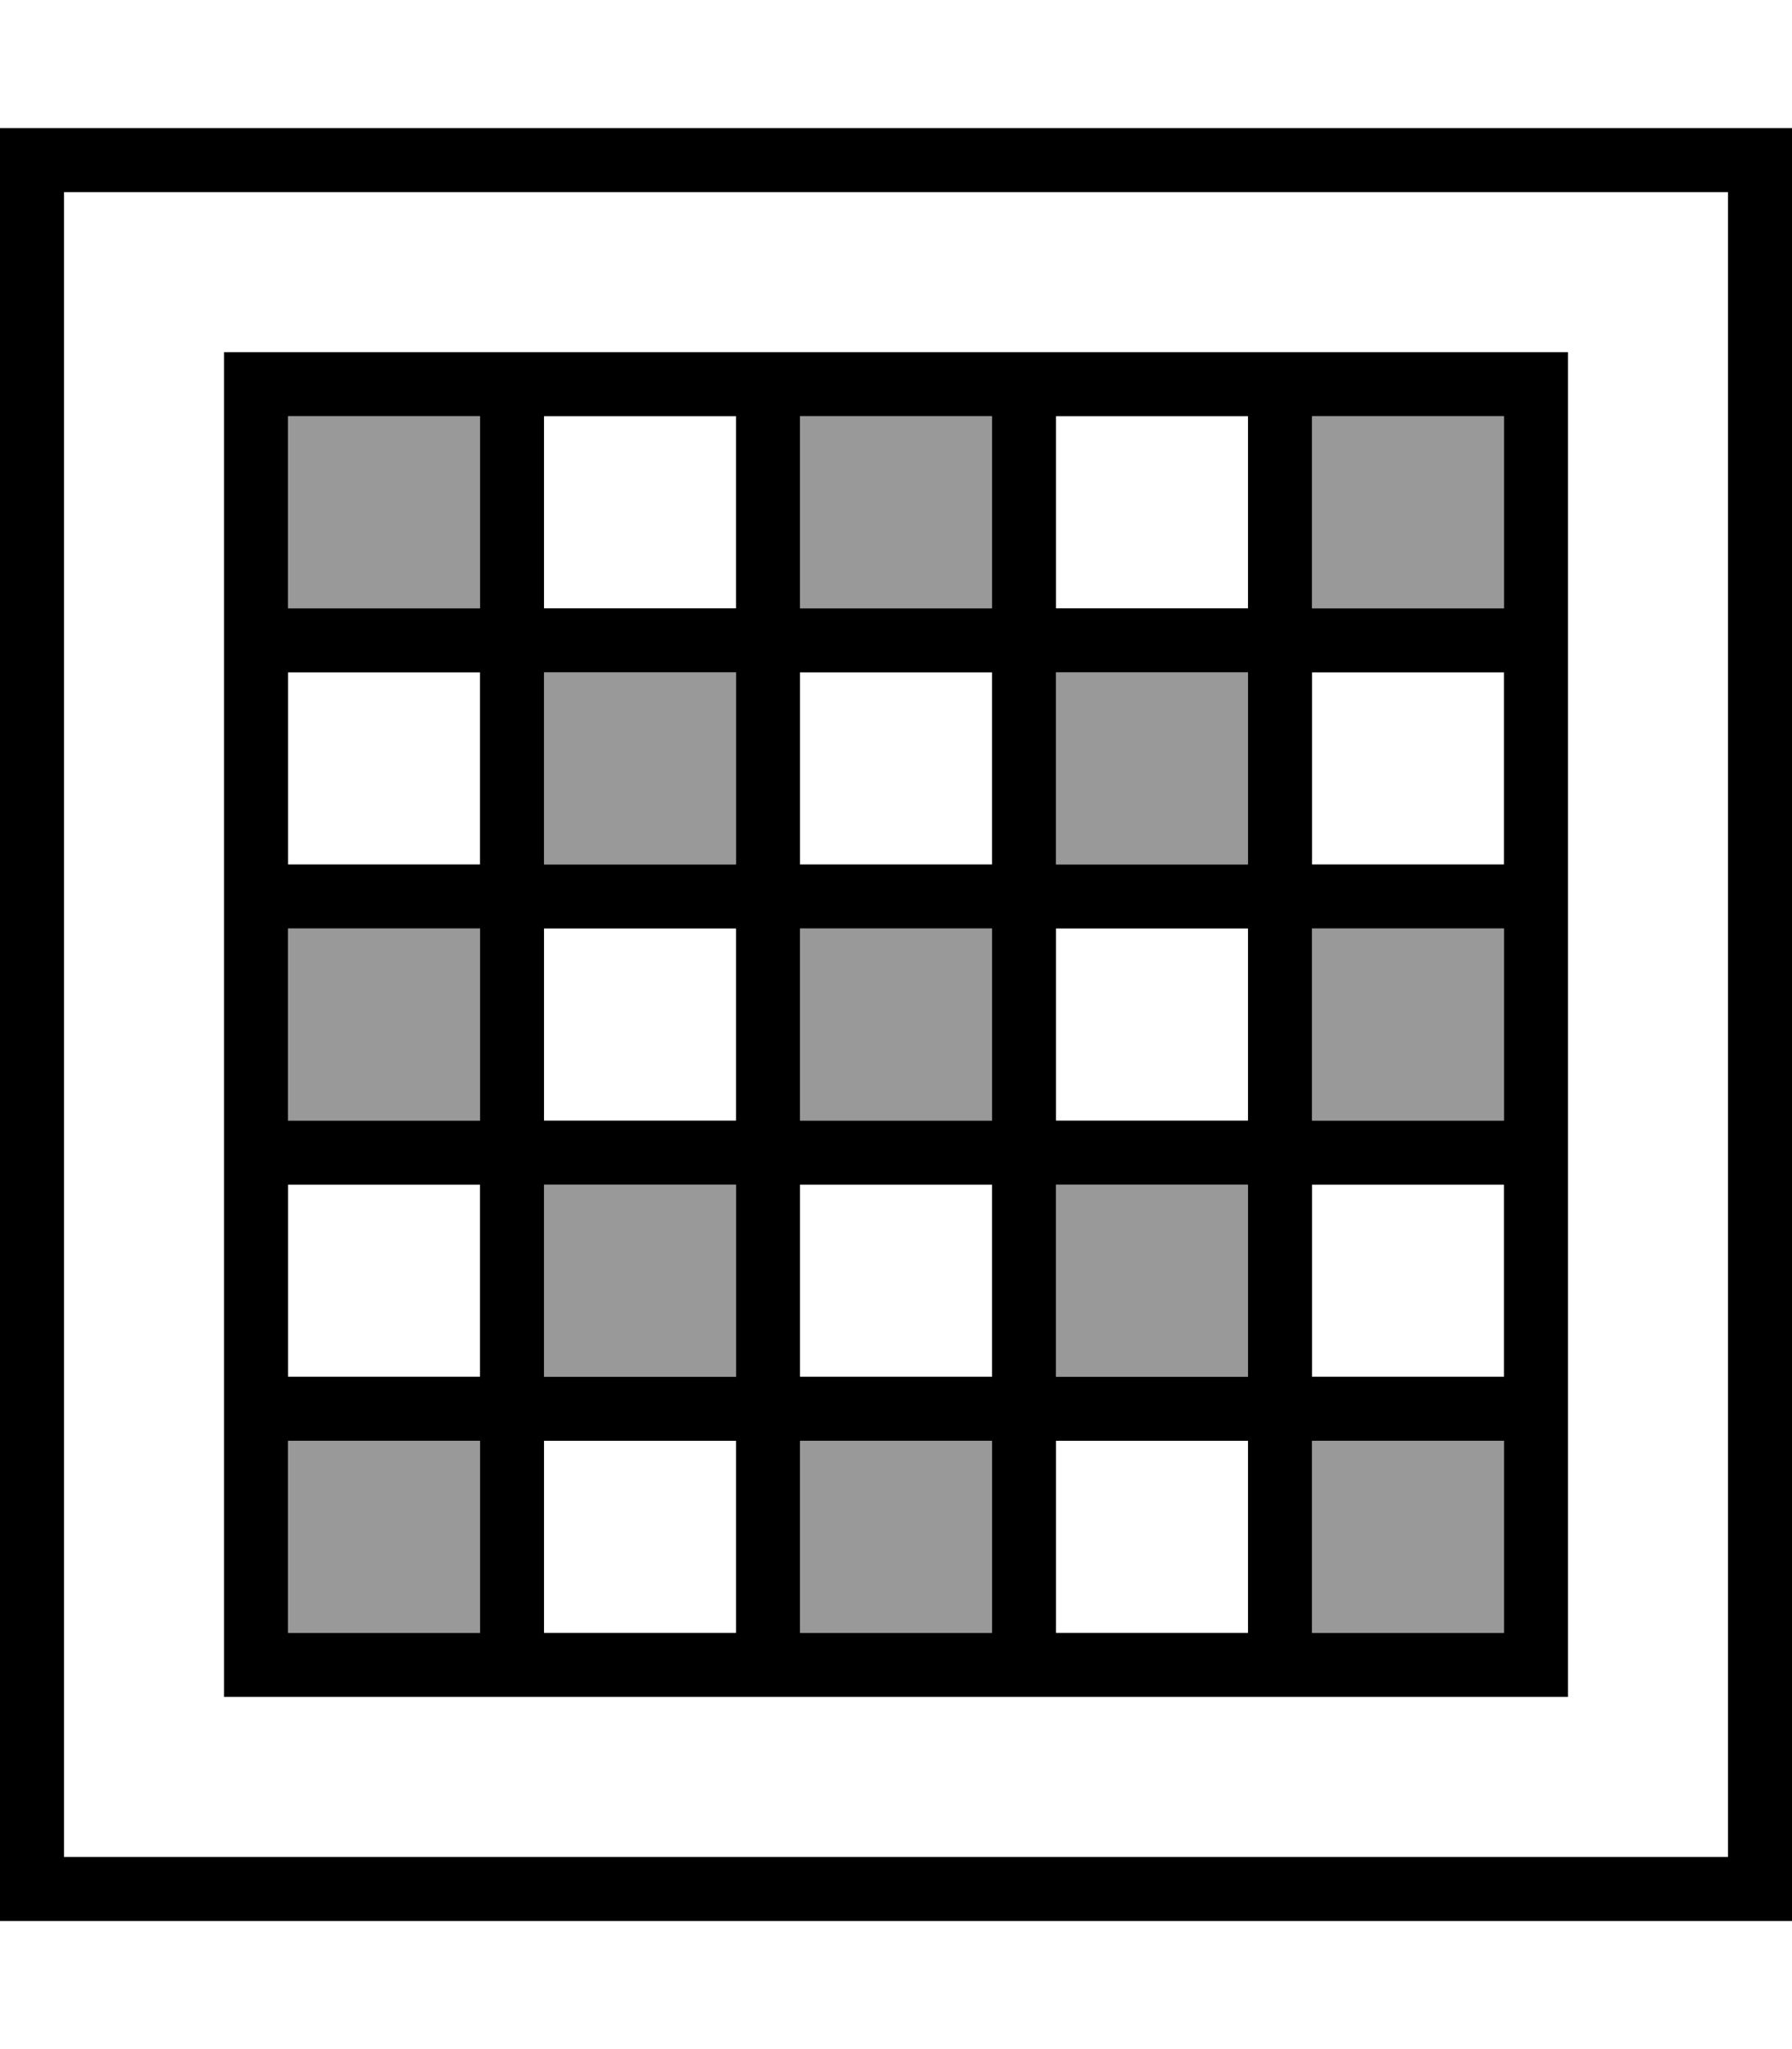 <svg xmlns="http://www.w3.org/2000/svg" viewBox="0 0 448 512"><defs><style>.fa-secondary{opacity:.4}</style></defs><path class="fa-secondary" d="M72 104l0 48 48 0 0-48-48 0zm0 128l0 48 48 0 0-48-48 0zm0 128l0 48 48 0 0-48-48 0zm64-192l0 48 48 0 0-48-48 0zm0 128l0 48 48 0 0-48-48 0zm64-192l0 48 48 0 0-48-48 0zm0 128l0 48 48 0 0-48-48 0zm0 128l0 48 48 0 0-48-48 0zm64-192l0 48 48 0 0-48-48 0zm0 128l0 48 48 0 0-48-48 0zm64-192l0 48 48 0 0-48-48 0zm0 128l0 48 48 0 0-48-48 0zm0 128l0 48 48 0 0-48-48 0z"/><path class="fa-primary" d="M16 48l0 416 416 0 0-416L16 48zM0 32l16 0 416 0 16 0 0 16 0 416 0 16-16 0L16 480 0 480l0-16L0 48 0 32zM64 88l64 0 64 0 64 0 64 0 64 0 8 0 0 8 0 64 0 64 0 64 0 64 0 64 0 8-8 0-64 0-64 0-64 0-64 0-64 0-8 0 0-8 0-64 0-64 0-64 0-64 0-64 0-8 8 0zm8 64l48 0 0-48-48 0 0 48zm64 0l48 0 0-48-48 0 0 48zm64 0l48 0 0-48-48 0 0 48zm64 0l48 0 0-48-48 0 0 48zm64 0l48 0 0-48-48 0 0 48zm0 16l0 48 48 0 0-48-48 0zm0 64l0 48 48 0 0-48-48 0zm0 64l0 48 48 0 0-48-48 0zm0 64l0 48 48 0 0-48-48 0zm-16 0l-48 0 0 48 48 0 0-48zm-64 0l-48 0 0 48 48 0 0-48zm-64 0l-48 0 0 48 48 0 0-48zm-64 0l-48 0 0 48 48 0 0-48zm0-16l0-48-48 0 0 48 48 0zm0-64l0-48-48 0 0 48 48 0zm0-64l0-48-48 0 0 48 48 0zm16 0l48 0 0-48-48 0 0 48zm64 0l48 0 0-48-48 0 0 48zm64 0l48 0 0-48-48 0 0 48zm0 16l0 48 48 0 0-48-48 0zm0 64l0 48 48 0 0-48-48 0zm-16 0l-48 0 0 48 48 0 0-48zm-64 0l-48 0 0 48 48 0 0-48zm0-16l0-48-48 0 0 48 48 0zm16 0l48 0 0-48-48 0 0 48z"/></svg>